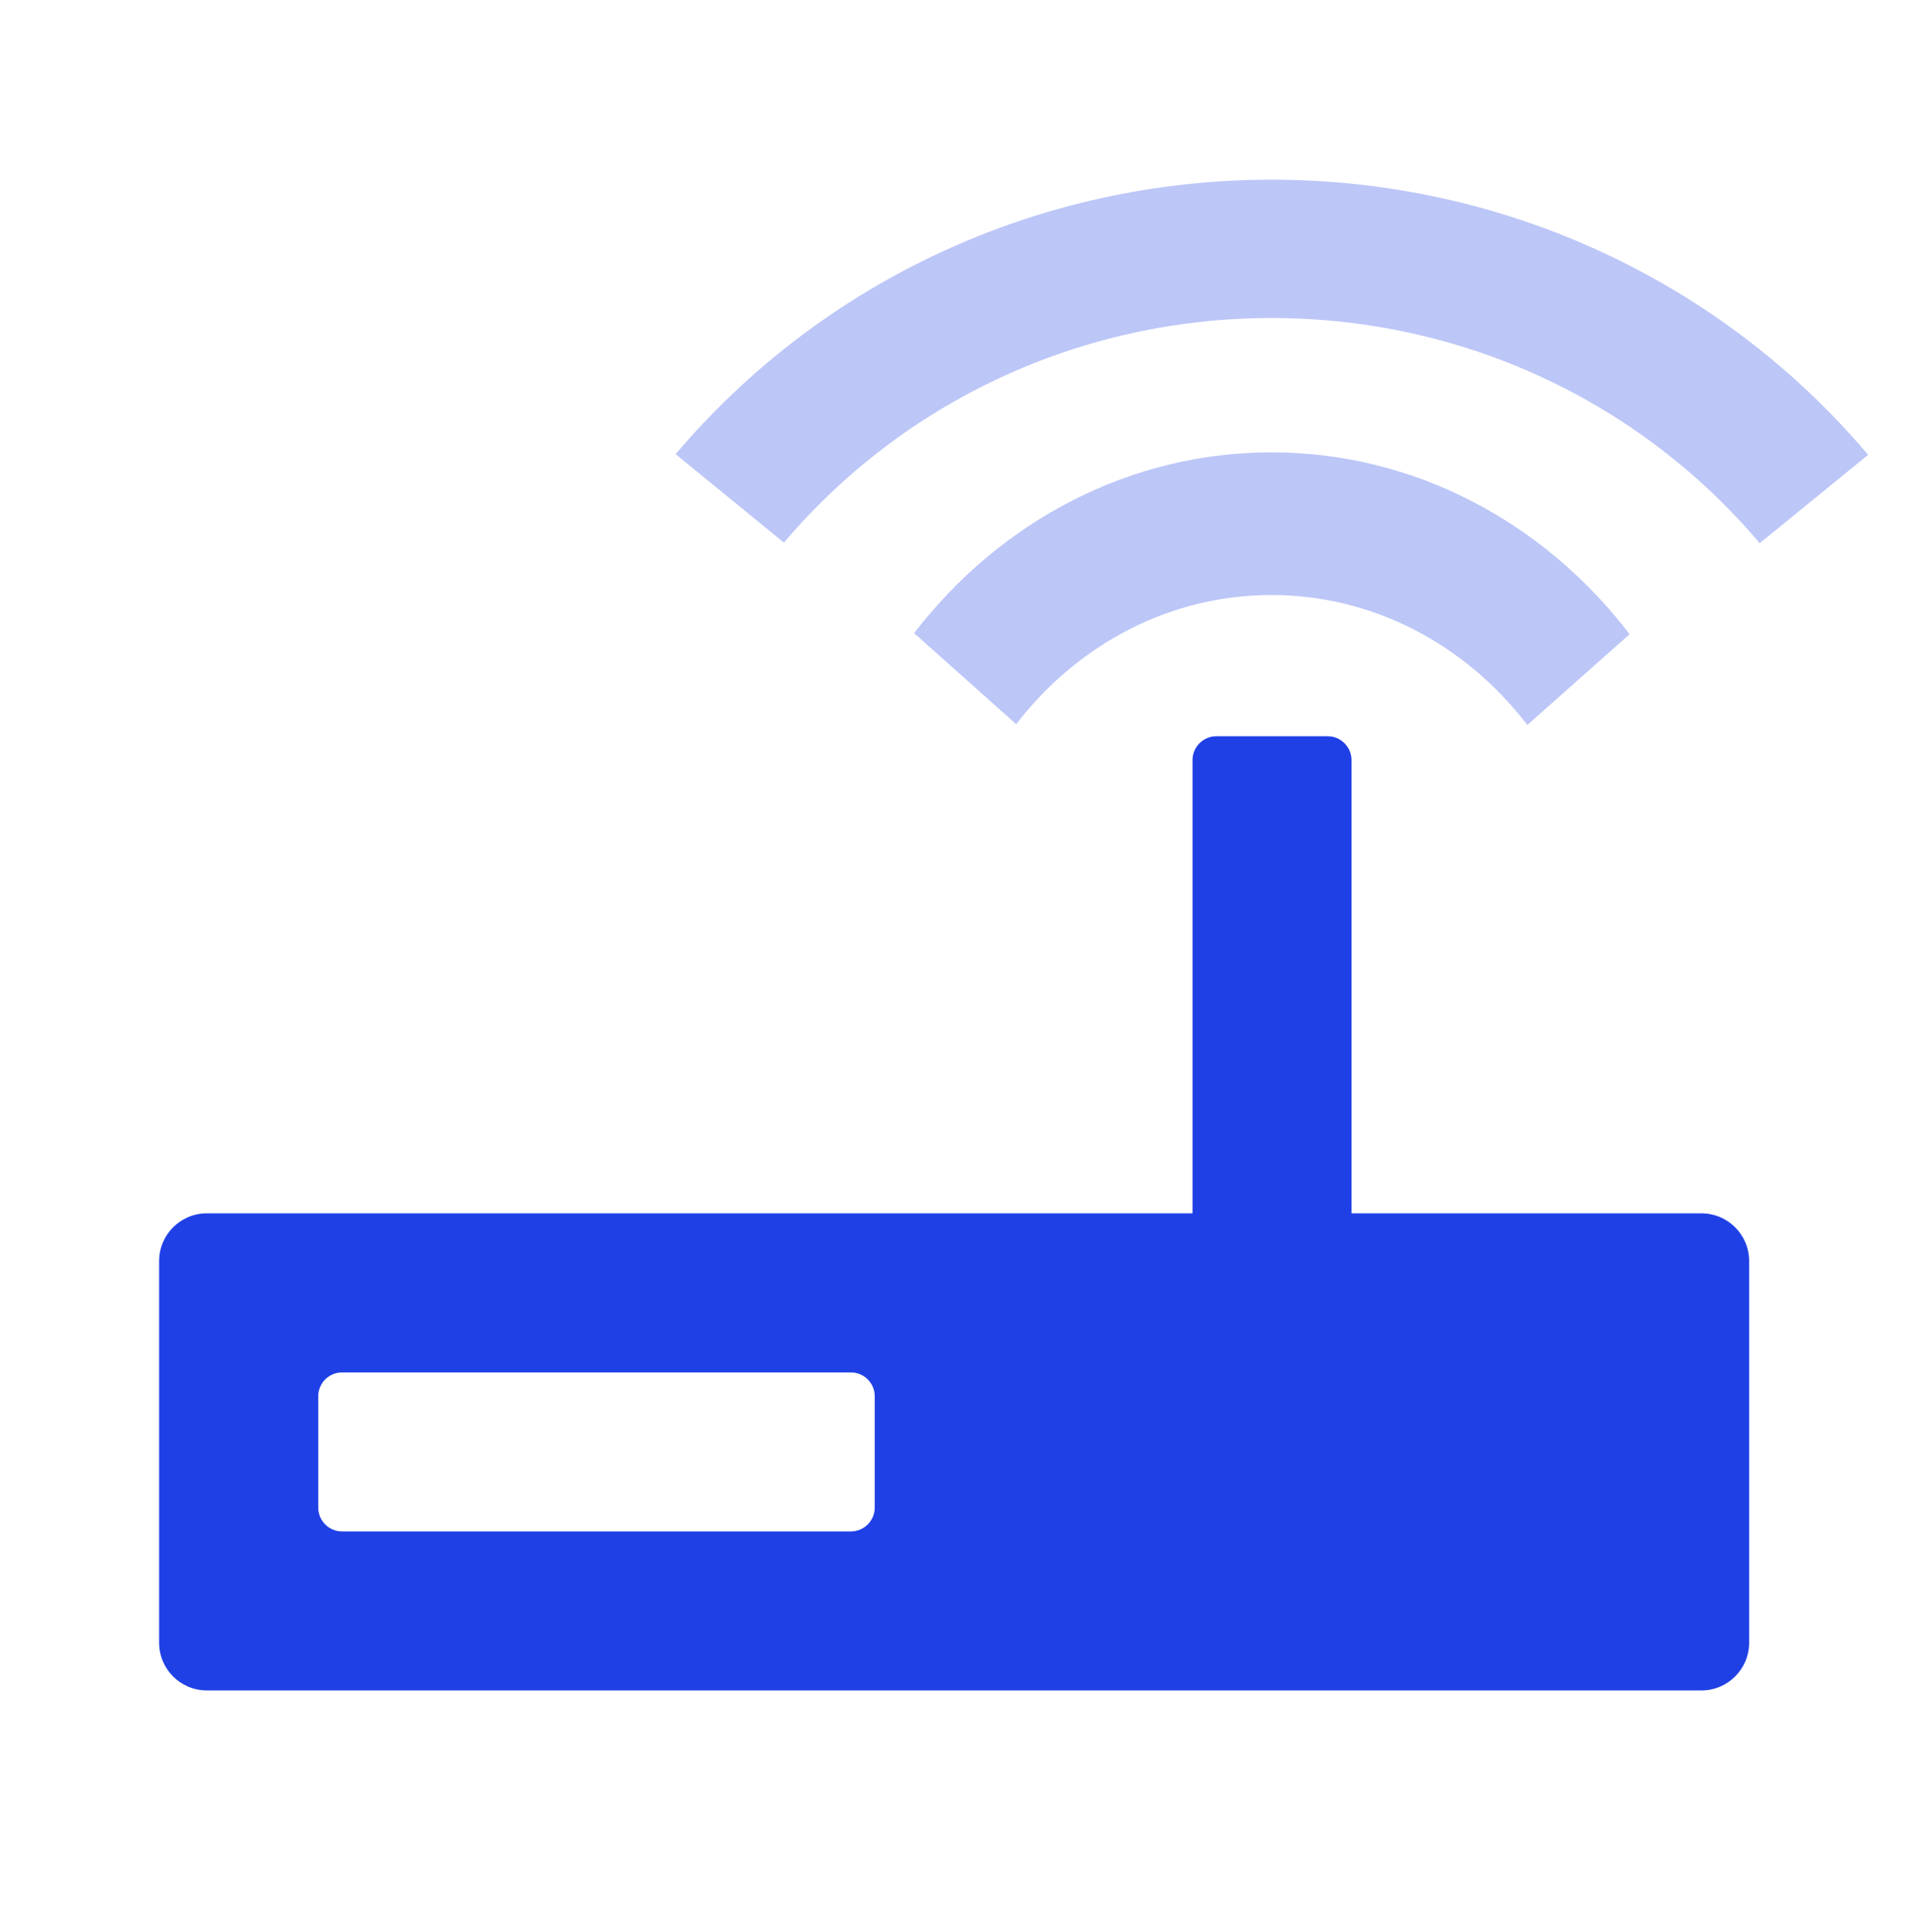 <svg width="80" height="81" viewBox="0 0 80 81" fill="none" xmlns="http://www.w3.org/2000/svg">
<path fill-rule="evenodd" clip-rule="evenodd" d="M51.001 30.865C50.448 30.865 50.001 31.313 50.001 31.865V50.865H8.672C7.567 50.865 6.672 51.761 6.672 52.865V68.865C6.672 69.97 7.567 70.865 8.672 70.865H71.339C72.443 70.865 73.339 69.97 73.339 68.865V52.865C73.339 51.761 72.443 50.865 71.339 50.865H56.667V31.865C56.667 31.313 56.22 30.865 55.667 30.865H51.001ZM13.343 58.533C13.343 57.981 13.791 57.533 14.343 57.533H35.676C36.229 57.533 36.676 57.981 36.676 58.533V63.2C36.676 63.752 36.229 64.2 35.676 64.2H14.343C13.791 64.2 13.343 63.752 13.343 63.2V58.533Z" fill="#1F40E5"/>
<path opacity="0.3" fill-rule="evenodd" clip-rule="evenodd" d="M73.782 22.771L78.328 19.068C72.195 11.815 63.108 7.533 53.316 7.533C43.537 7.533 34.462 11.803 28.328 19.039L32.869 22.747C37.892 16.822 45.31 13.331 53.316 13.331C61.332 13.331 68.76 16.831 73.782 22.771ZM64.039 30.392L68.328 26.586C64.656 21.795 59.196 18.963 53.311 18.963C47.445 18.963 42 21.777 38.328 26.541L42.607 30.359C45.234 26.951 49.117 24.944 53.311 24.944C57.518 24.944 61.413 26.964 64.039 30.392Z" fill="#1F40E5"/>
</svg>
